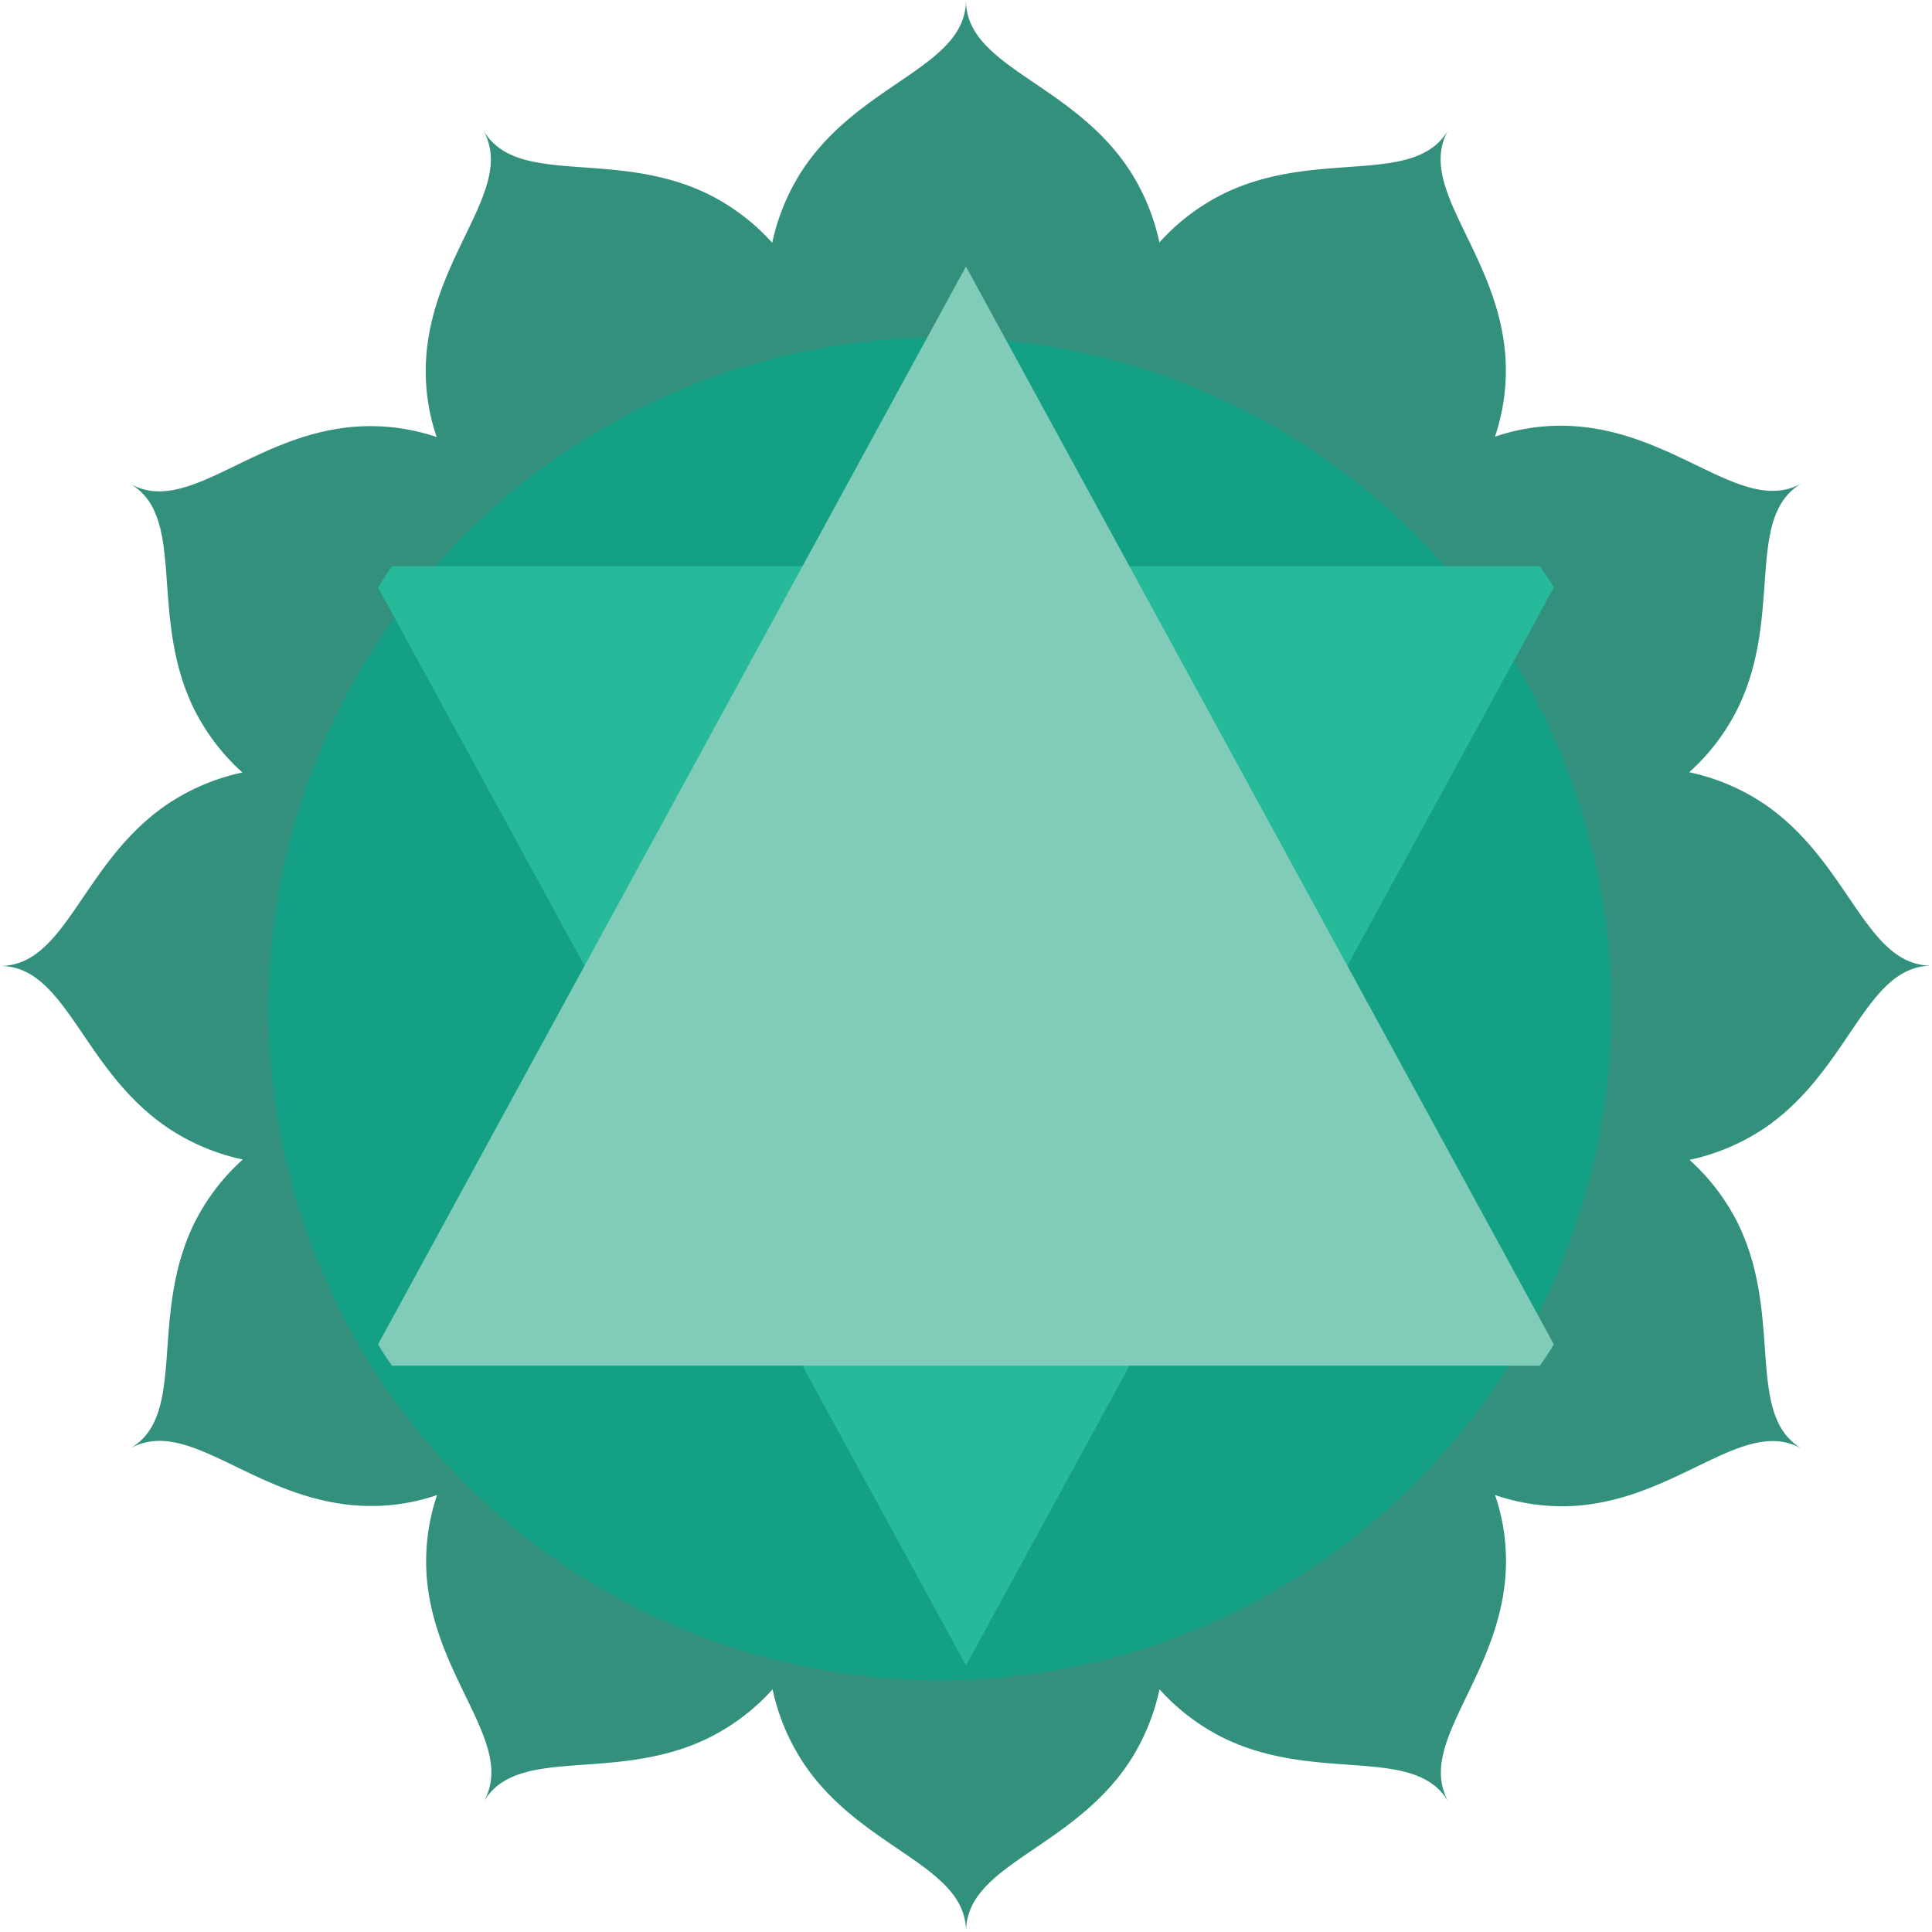 <svg id="rating-img" xmlns="http://www.w3.org/2000/svg" width="21.581" height="21.581" viewBox="0 0 21.581 21.581">
  <g id="_019---Heart-Chakra" data-name="019---Heart-Chakra" transform="translate(0)">
    <path id="Shape" d="M19.72,12.595a2.4,2.4,0,0,1-.848.361,2.385,2.385,0,0,1,.554.737c.495,1.042.063,2.121.707,2.493-.644-.372-1.362.54-2.512.633A2.316,2.316,0,0,1,16.7,16.7a2.268,2.268,0,0,1,.115.919c-.093,1.15-1,1.868-.633,2.512-.372-.644-1.451-.212-2.493-.707a2.385,2.385,0,0,1-.737-.554,2.4,2.4,0,0,1-.361.848c-.655.949-1.8,1.116-1.8,1.86,0-.744-1.15-.912-1.8-1.86a2.4,2.4,0,0,1-.361-.848,2.385,2.385,0,0,1-.737.554c-1.042.495-2.121.063-2.493.707.372-.644-.54-1.362-.633-2.512a2.316,2.316,0,0,1,.115-.919,2.267,2.267,0,0,1-.919.115c-1.15-.093-1.868-1-2.512-.633.644-.372.212-1.451.707-2.493a2.385,2.385,0,0,1,.554-.737,2.4,2.4,0,0,1-.848-.361C.912,11.94.744,10.79,0,10.79c.744,0,.912-1.15,1.86-1.8a2.4,2.4,0,0,1,.848-.361,2.385,2.385,0,0,1-.554-.737C1.659,6.846,2.091,5.767,1.447,5.4c.644.372,1.362-.54,2.512-.633a2.316,2.316,0,0,1,.919.115,2.267,2.267,0,0,1-.115-.919c.093-1.15,1-1.868.633-2.512.372.644,1.451.212,2.493.707a2.385,2.385,0,0,1,.737.554,2.4,2.4,0,0,1,.361-.848C9.641.912,10.79.744,10.79,0c0,.744,1.15.912,1.8,1.86a2.4,2.4,0,0,1,.361.848,2.385,2.385,0,0,1,.737-.554c1.042-.495,2.121-.063,2.493-.707-.372.644.54,1.362.633,2.512a2.316,2.316,0,0,1-.115.919,2.267,2.267,0,0,1,.919-.115c1.15.093,1.868,1,2.512.633-.644.372-.212,1.451-.707,2.493a2.385,2.385,0,0,1-.554.737,2.4,2.4,0,0,1,.848.361c.949.655,1.116,1.8,1.86,1.8C20.836,10.79,20.669,11.94,19.72,12.595Z" transform="translate(0)" fill="#33907c"/>
    <circle id="Oval" cx="7.5" cy="7.5" r="7.5" transform="translate(3 3.77)" fill="#14a085"/>
    <path id="Shape-2" data-name="Shape" d="M24.484,17.238l-2.307,4.227L19.744,25.93l-1.827,3.349L16.09,25.93l-2.433-4.465L11.35,17.238c.048-.082.1-.16.156-.238H24.328c.056.078.108.156.156.238Z" transform="translate(-7.127 -10.675)" fill="#26b99a"/>
    <path id="Shape-3" data-name="Shape" d="M24.484,20.04c-.048.082-.1.16-.156.238H11.506c-.056-.078-.108-.156-.156-.238L17.917,8Z" transform="translate(-7.127 -5.023)" fill="#81ccb8"/>
  </g>
</svg>
